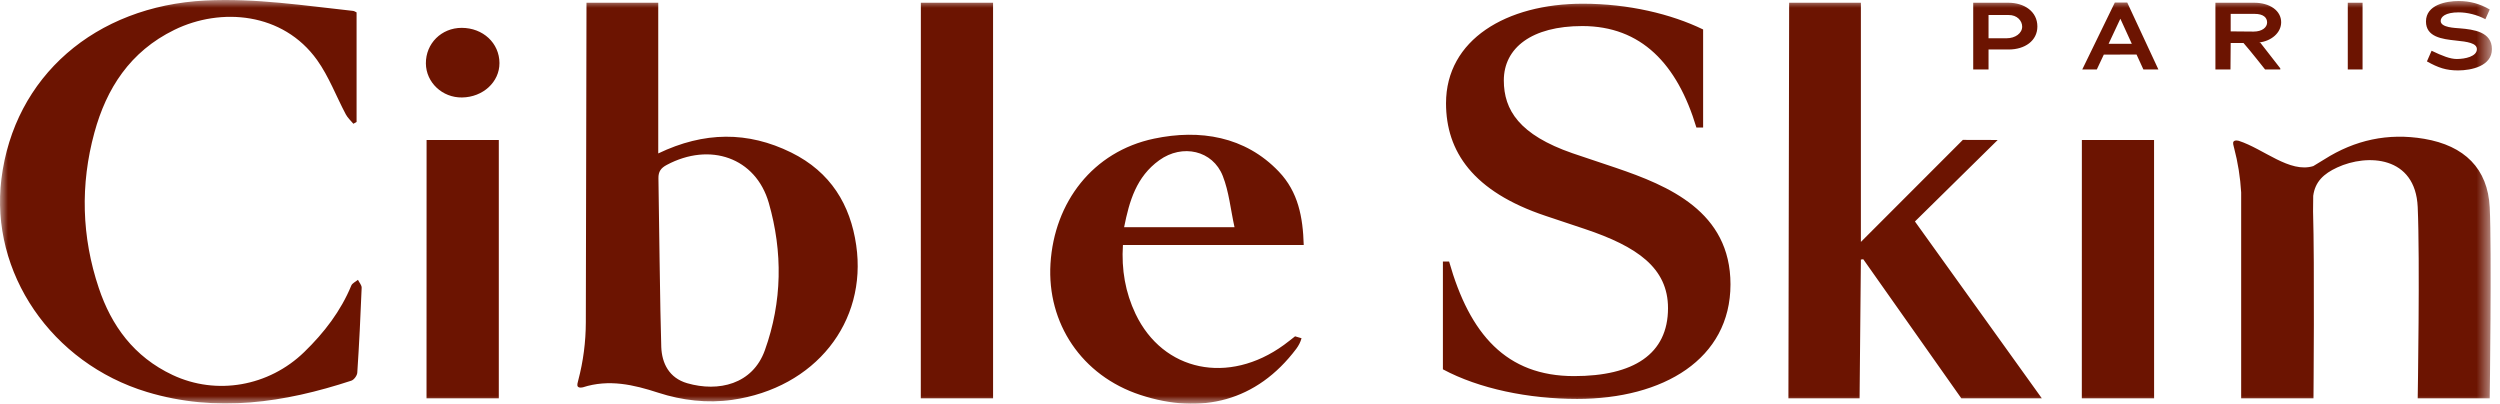 <svg width="161" height="26" viewBox="0 0 161 26" fill="none" xmlns="http://www.w3.org/2000/svg">
<mask id="mask0_310_269" style="mask-type:luminance" maskUnits="userSpaceOnUse" x="0" y="0" width="161" height="26">
<path fill-rule="evenodd" clip-rule="evenodd" d="M0 0H160.48V26H0V0Z" fill="white"/>
</mask>
<g mask="url(#mask0_310_269)">
<path fill-rule="evenodd" clip-rule="evenodd" d="M158.159 2.611C158.898 2.685 159.512 2.776 159.512 3.164C159.512 3.641 158.747 3.799 158.219 3.799C157.793 3.799 157.296 3.604 156.595 3.268L156.294 3.954C157.026 4.365 157.533 4.535 158.303 4.535C159.159 4.535 160.48 4.254 160.48 3.164C160.48 2.047 159.293 1.899 158.43 1.826C158.121 1.797 157.18 1.783 157.18 1.349C157.18 1.09 157.471 0.796 158.341 0.796C158.888 0.796 159.52 0.949 160.06 1.237L160.339 0.612C159.713 0.244 159.063 0.066 158.341 0.066C157.539 0.066 156.233 0.305 156.233 1.385C156.233 2.379 157.265 2.518 158.159 2.611V2.611ZM156.12 8.94C153.785 8.543 151.649 9.019 149.694 10.259C149.492 10.388 149.286 10.509 148.975 10.697C147.451 11.165 145.778 9.584 144.167 9.066C143.971 9.019 143.881 9.064 143.841 9.118C143.779 9.202 143.837 9.379 143.869 9.505C143.872 9.51 143.873 9.517 143.875 9.523C144.123 10.463 144.274 11.424 144.331 12.39V25.652H148.988C148.988 25.652 149.063 16.985 148.961 13.608L148.971 12.612C149.091 11.706 149.638 11.191 150.514 10.786C152.466 9.882 155.554 10.047 155.7 13.33C155.85 16.705 155.7 25.652 155.7 25.652H160.338C160.338 25.652 160.472 16.004 160.338 13.356C160.213 10.851 158.706 9.379 156.12 8.94V8.94ZM151.197 4.474H152.149V0.176H151.197V4.474ZM143.656 0.894H145.205C145.759 0.894 146.002 1.132 146.002 1.446C146.002 1.765 145.679 2.034 145.133 2.034L143.656 2.021V0.894ZM145.872 4.475H146.851V4.401L145.571 2.757L145.496 2.733C146.261 2.648 146.907 2.12 146.907 1.433C146.907 0.691 146.184 0.176 145.169 0.176H142.673V4.475H143.643L143.656 2.771H144.483C144.888 3.225 145.872 4.475 145.872 4.475V4.475ZM135.794 2.821L136.547 1.214H136.555L137.289 2.821H135.794ZM136.194 0.165L134.097 4.475H135.034L135.485 3.517L137.593 3.511L138.035 4.475H139.001L136.995 0.165H136.194ZM128.062 0.967H129.349C129.902 0.956 130.228 1.341 130.228 1.714C130.228 2.145 129.78 2.464 129.228 2.464H128.062V0.967ZM128.062 3.187H129.367C130.387 3.187 131.207 2.635 131.207 1.704C131.207 0.735 130.356 0.176 129.336 0.176H127.075V4.475H128.062V3.187ZM29.732 1.794C28.43 1.794 27.415 2.802 27.427 4.085C27.437 5.309 28.485 6.297 29.757 6.277C31.106 6.258 32.17 5.279 32.165 4.061C32.161 2.776 31.106 1.794 29.732 1.794V1.794ZM74.656 10.32C76.148 9.244 78.102 9.688 78.746 11.33C79.147 12.347 79.247 13.472 79.502 14.63H72.393C72.729 12.946 73.178 11.386 74.656 10.32V10.32ZM83.96 15.776C83.908 13.997 83.612 12.361 82.348 11.042C80.183 8.777 77.266 8.309 74.323 8.928C70.375 9.757 67.893 13.027 67.651 16.983C67.42 20.813 69.656 24.193 73.44 25.434C77.353 26.718 80.93 25.853 83.482 22.46C83.625 22.267 83.755 22.028 83.819 21.782C83.728 21.758 83.497 21.684 83.403 21.659C83.163 21.845 82.93 22.035 82.684 22.214C79.122 24.8 74.901 23.93 73.13 20.216C72.472 18.834 72.214 17.364 72.317 15.776H83.96ZM59.303 0.176L59.299 25.652H63.954L63.953 0.176H59.303ZM22.624 18.388C21.949 20.027 20.882 21.421 19.592 22.672C17.313 24.884 13.944 25.48 11.117 24.15C8.617 22.976 7.169 20.963 6.361 18.545C5.256 15.251 5.164 11.889 6.079 8.542C6.851 5.71 8.369 3.318 11.233 1.921C14.219 0.461 18.22 0.793 20.419 3.864C21.185 4.937 21.65 6.199 22.271 7.367C22.389 7.59 22.593 7.771 22.758 7.971C22.826 7.932 22.893 7.893 22.964 7.854V0.798C22.879 0.761 22.813 0.708 22.74 0.702C19.581 0.361 16.444 -0.13 13.232 0.032C6.131 0.393 0.909 4.92 0.09 11.527C-0.658 17.557 3.322 23.389 9.469 25.245C13.951 26.598 18.315 25.929 22.624 24.516C22.799 24.459 22.997 24.186 23.009 24.004C23.13 22.181 23.219 20.359 23.291 18.536C23.299 18.367 23.136 18.193 23.052 18.021C22.906 18.142 22.687 18.237 22.624 18.388V18.388ZM128.652 9.015L126.407 9.009L119.841 15.58V0.176H115.221L115.174 25.652H119.757L119.841 16.716L119.994 16.694L126.31 25.652H131.494L123.322 14.263L128.652 9.015ZM49.257 22.557C48.469 24.754 46.265 25.26 44.258 24.68C43.085 24.342 42.627 23.389 42.586 22.353C42.513 20.338 42.431 13.087 42.403 11.482C42.396 11.055 42.557 10.823 42.937 10.622C45.718 9.136 48.669 10.145 49.511 13.07C50.415 16.222 50.379 19.429 49.257 22.557V22.557ZM50.952 9.821C48.161 8.448 45.349 8.464 42.391 9.881V0.176H37.77L37.727 20.757C37.724 22.016 37.562 23.27 37.241 24.485C37.24 24.49 37.237 24.498 37.236 24.503C37.204 24.629 37.146 24.806 37.209 24.891C37.248 24.944 37.339 24.987 37.535 24.944C39.216 24.402 40.808 24.775 42.396 25.292C43.932 25.79 45.559 25.98 47.156 25.751C52.489 24.987 55.862 20.762 55.139 15.787C54.764 13.198 53.507 11.081 50.952 9.821V9.821ZM27.472 9.015L27.468 25.652H32.123V9.015H27.472ZM134.072 9.015L134.069 25.652H138.724L138.721 9.015H134.072ZM104.063 10.808L101.269 9.869C97.845 8.682 96.846 7.086 96.846 5.179C96.846 3.084 98.643 1.678 101.899 1.678C105.691 1.678 108.019 4.117 109.248 8.212H109.681V1.898C107.62 0.897 104.86 0.239 101.934 0.239C97.011 0.239 93.124 2.554 93.124 6.649C93.124 9.743 94.851 12.339 99.539 13.903L102.066 14.747C105.427 15.873 107.42 17.248 107.42 19.844C107.42 22.813 105.192 24.221 101.368 24.221C97.011 24.221 94.651 21.533 93.322 16.841H92.923V23.784C95.25 25.034 98.442 25.69 101.568 25.69C107.12 25.69 111.443 23.125 111.443 18.311C111.443 13.621 107.454 11.963 104.063 10.808V10.808Z" fill="#6C1401"/>
</g>
</svg>
